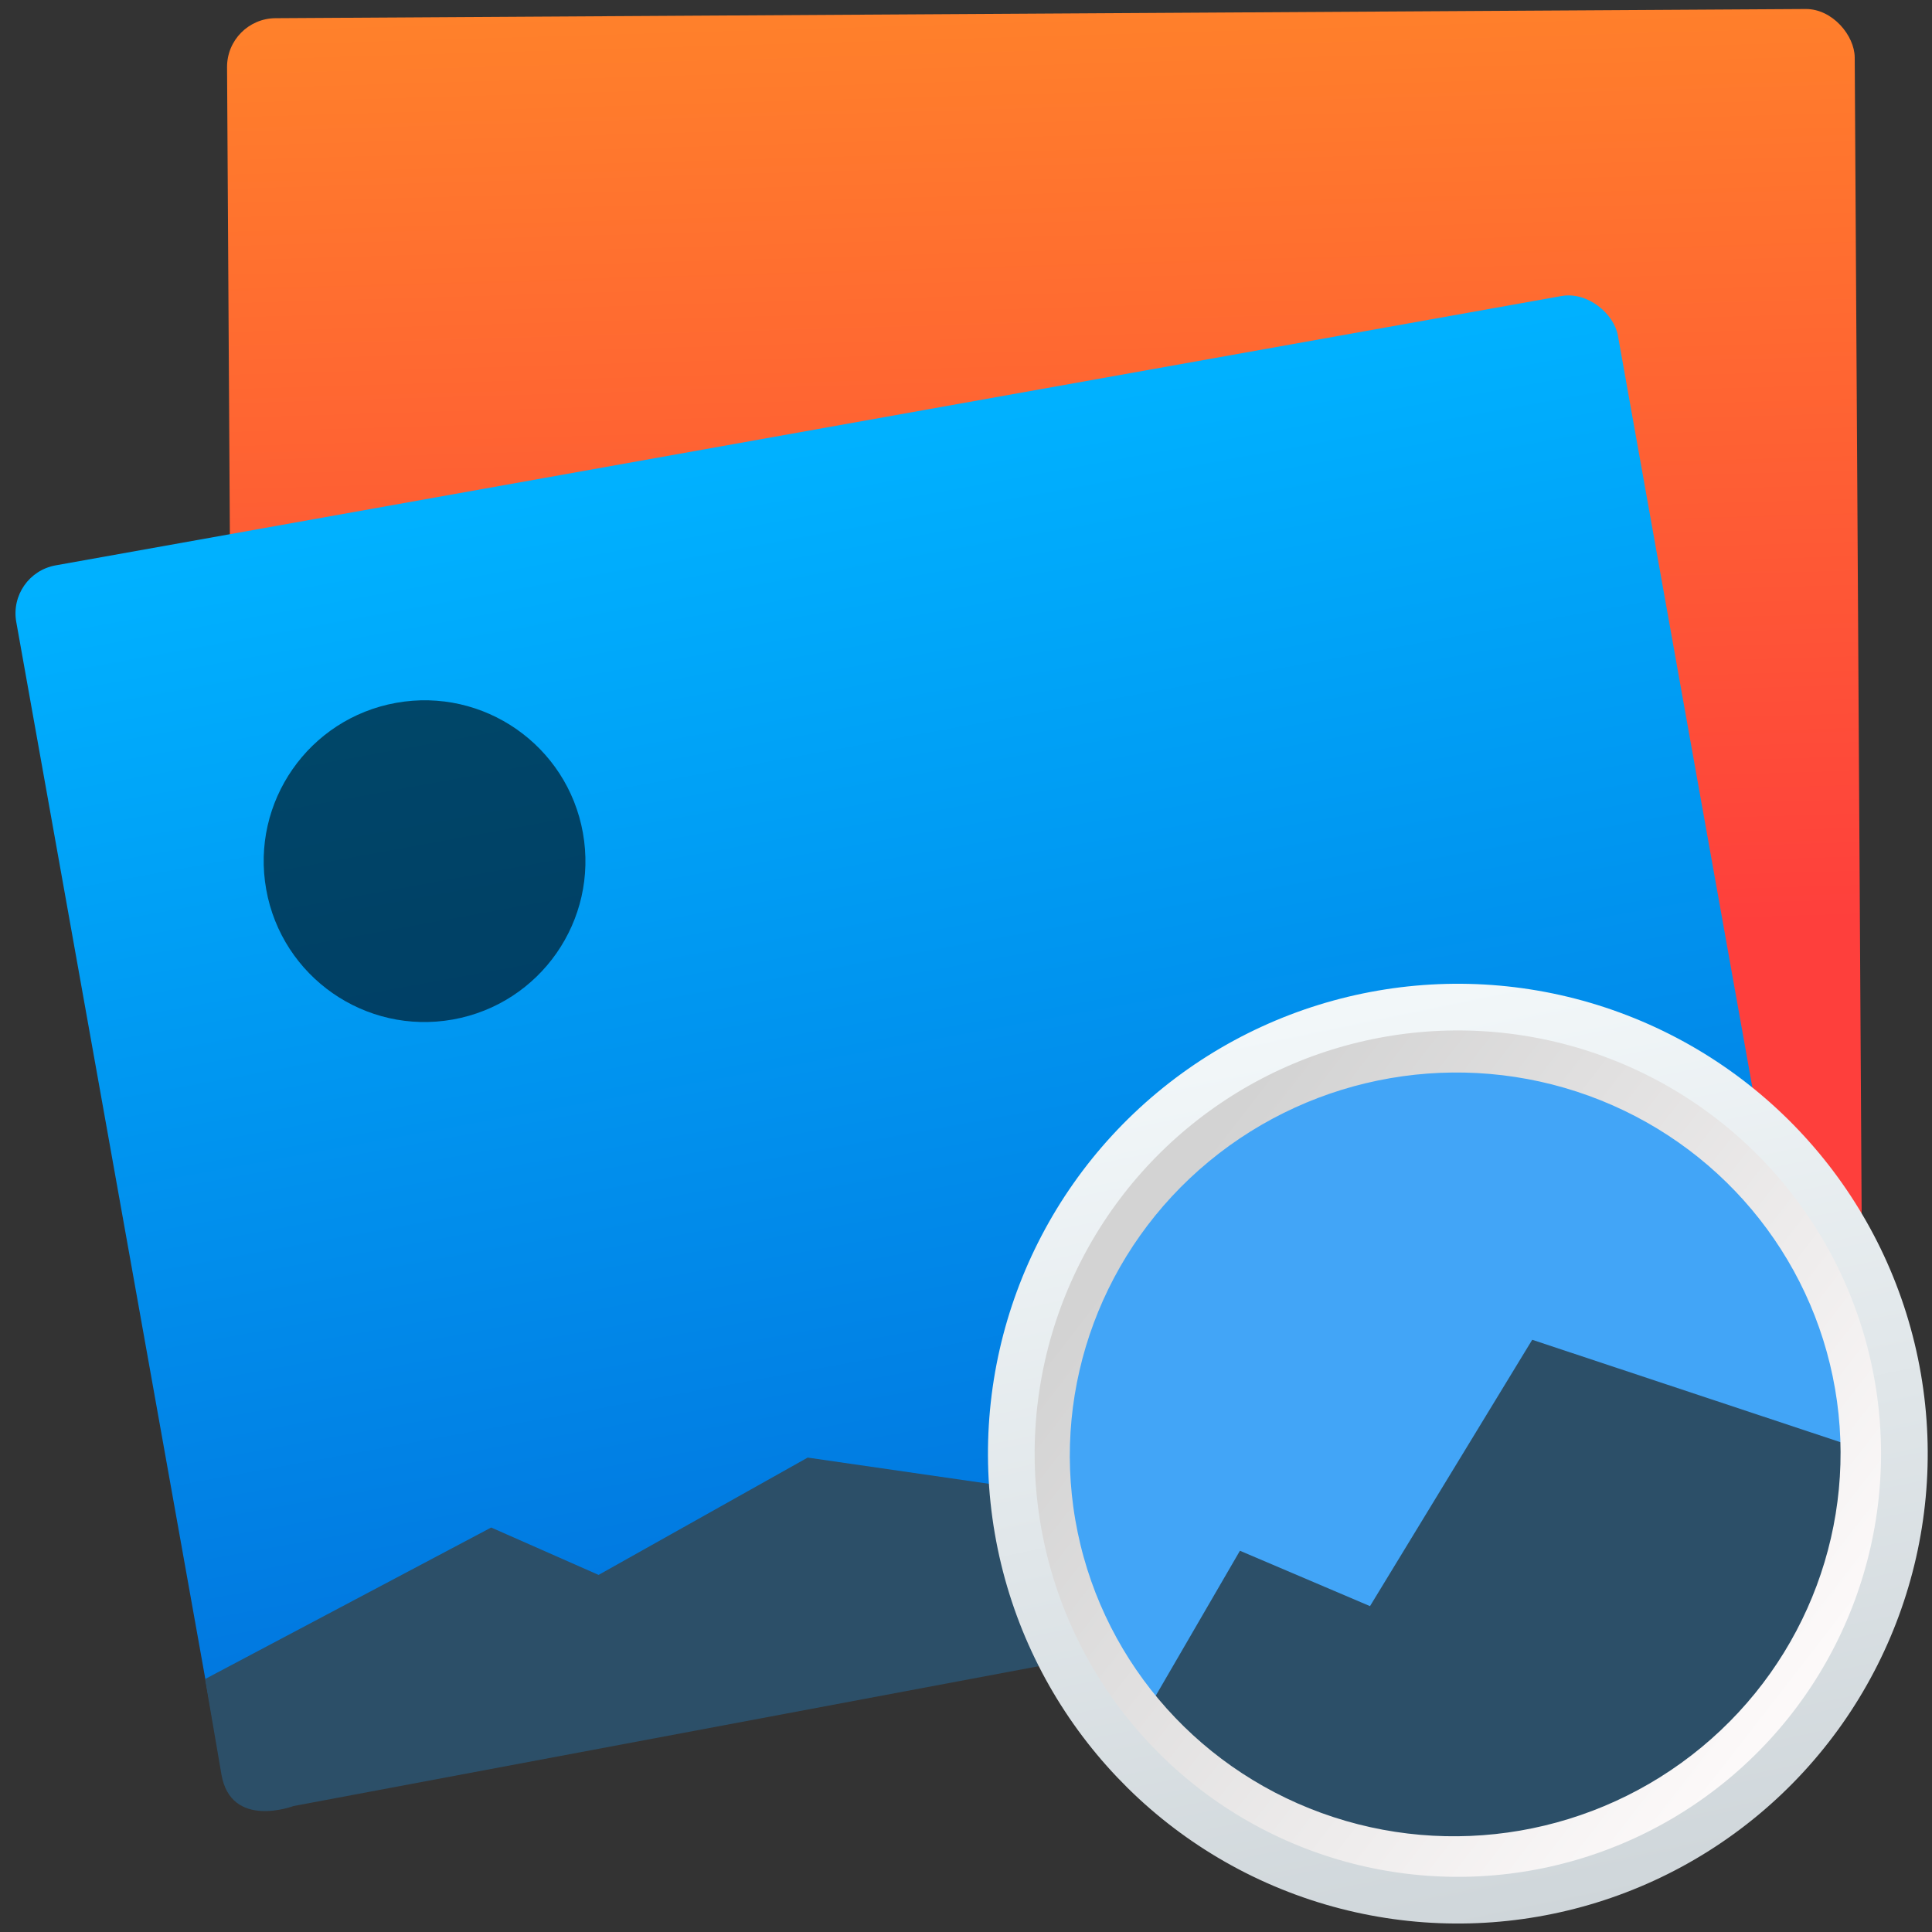 <?xml version="1.0" encoding="UTF-8" standalone="no"?>
<!-- Created with Inkscape (http://www.inkscape.org/) -->

<svg
   xmlns:dc="http://purl.org/dc/elements/1.1/"
   xmlns:cc="http://creativecommons.org/ns#"
   xmlns:rdf="http://www.w3.org/1999/02/22-rdf-syntax-ns#"
   xmlns:svg="http://www.w3.org/2000/svg"
   xmlns="http://www.w3.org/2000/svg"
   xmlns:xlink="http://www.w3.org/1999/xlink"
   xmlns:sodipodi="http://sodipodi.sourceforge.net/DTD/sodipodi-0.dtd"
   xmlns:inkscape="http://www.inkscape.org/namespaces/inkscape"
   width="48"
   height="48"
   id="svg5453"
   version="1.1"
   inkscape:version="0.91 r13725"
   sodipodi:docname="gwenview.svg">
  <rect width="100%" height="100%" fill="#333333" stroke="none"/>
  <defs
     id="defs5455">
    <linearGradient
       gradientTransform="matrix(0.525,0,0,0.525,-276.193,-214.656)"
       gradientUnits="userSpaceOnUse"
       y2="421.868"
       x2="555.298"
       y1="470.481"
       x1="556.435"
       id="linearGradient4496-9"
       xlink:href="#linearGradient5009"
       inkscape:collect="always" />
    <linearGradient
       inkscape:collect="always"
       id="linearGradient5009">
      <stop
         style="stop-color:#fe3f3c;stop-opacity:1"
         offset="0"
         id="stop5011" />
      <stop
         style="stop-color:#ff8729;stop-opacity:1"
         offset="1"
         id="stop5013" />
    </linearGradient>
    <linearGradient
       inkscape:collect="always"
       xlink:href="#linearGradient4750"
       id="linearGradient4748"
       x1="610.683"
       y1="499.798"
       x2="609.354"
       y2="460.122"
       gradientUnits="userSpaceOnUse"
       gradientTransform="matrix(0.571,0,0,0.572,-337.57,-226.819)" />
    <linearGradient
       inkscape:collect="always"
       id="linearGradient4750">
      <stop
         style="stop-color:#cfd6da;stop-opacity:1"
         offset="0"
         id="stop4752" />
      <stop
         style="stop-color:#f2f7f9;stop-opacity:1"
         offset="1"
         id="stop4754" />
    </linearGradient>
    <linearGradient
       gradientTransform="matrix(0.579,0,0,0.579,-342.297,-229.938)"
       inkscape:collect="always"
       xlink:href="#linearGradient4750"
       id="linearGradient4748-3"
       x1="610.683"
       y1="499.798"
       x2="609.354"
       y2="460.122"
       gradientUnits="userSpaceOnUse" />
    <linearGradient
       gradientTransform="matrix(0.579,0,0,0.579,-342.252,-229.81)"
       inkscape:collect="always"
       xlink:href="#linearGradient8467-5"
       id="linearGradient4328"
       x1="603.252"
       y1="463.75"
       x2="626.34"
       y2="489.05"
       gradientUnits="userSpaceOnUse" />
    <linearGradient
       id="linearGradient8467-5">
      <stop
         id="stop8469-7"
         style="stop-color:#d3d3d3;stop-opacity:1"
         offset="0" />
      <stop
         id="stop8471-0"
         style="stop-color:#fcf9f9;stop-opacity:1"
         offset="1" />
    </linearGradient>
    <linearGradient
       gradientTransform="matrix(0.525,0,0,0.525,-285.414,-204.095)"
       gradientUnits="userSpaceOnUse"
       y2="427.538"
       x2="543.743"
       y1="484.808"
       x1="543.948"
       id="linearGradient4496"
       xlink:href="#linearGradient4240"
       inkscape:collect="always" />
    <linearGradient
       id="linearGradient4240"
       inkscape:collect="always">
      <stop
         id="stop4242"
         offset="0"
         style="stop-color:#0173dd;stop-opacity:1" />
      <stop
         id="stop4244"
         offset="1"
         style="stop-color:#00b1ff;stop-opacity:1" />
    </linearGradient>
  </defs>
  <sodipodi:namedview
     id="base"
     pagecolor="#ffffff"
     bordercolor="#666666"
     borderopacity="1.0"
     inkscape:pageopacity="0"
     inkscape:pageshadow="2"
     inkscape:zoom="4"
     inkscape:cx="-39.601104"
     inkscape:cy="15.968792"
     inkscape:document-units="px"
     inkscape:current-layer="layer1-8"
     showgrid="true"
     fit-margin-top="0"
     fit-margin-left="0"
     fit-margin-right="0"
     fit-margin-bottom="0"
     inkscape:window-width="1366"
     inkscape:window-height="634"
     inkscape:window-x="0"
     inkscape:window-y="36"
     inkscape:window-maximized="1"
     inkscape:showpageshadow="false"
     borderlayer="true"
     showguides="false">
    <inkscape:grid
       type="xygrid"
       id="grid4063" />
    <sodipodi:guide
       position="1.1650391e-05,32"
       orientation="32,0"
       id="guide4157" />
    <sodipodi:guide
       position="1.1650391e-05,2.6367188e-05"
       orientation="0,32"
       id="guide4159" />
    <sodipodi:guide
       position="32,2.6367188e-05"
       orientation="-32,0"
       id="guide4161" />
    <sodipodi:guide
       position="32,32"
       orientation="0,-32"
       id="guide4163" />
    <sodipodi:guide
       position="2,30"
       orientation="28,0"
       id="guide4167" />
    <sodipodi:guide
       position="2,2"
       orientation="0,28"
       id="guide4169" />
    <sodipodi:guide
       position="30,2"
       orientation="-28,0"
       id="guide4171" />
    <sodipodi:guide
       position="30,30"
       orientation="0,-28"
       id="guide4173" />
    <sodipodi:guide
       position="2,30"
       orientation="28,0"
       id="guide4181" />
    <sodipodi:guide
       position="2,2"
       orientation="0,14"
       id="guide4183" />
    <sodipodi:guide
       position="16,2"
       orientation="-28,0"
       id="guide4185" />
    <sodipodi:guide
       position="16,30"
       orientation="0,-14"
       id="guide4187" />
    <sodipodi:guide
       position="9,23"
       orientation="14,0"
       id="guide4193" />
    <sodipodi:guide
       position="9,9"
       orientation="0,14"
       id="guide4195" />
    <sodipodi:guide
       position="23,9"
       orientation="-14,0"
       id="guide4197" />
    <sodipodi:guide
       position="23,23"
       orientation="0,-14"
       id="guide4199" />
  </sodipodi:namedview>
  <g
     inkscape:label="Capa 1"
     inkscape:groupmode="layer"
     id="layer1"
     transform="translate(-384.571,-499.798)">
    <g
       style="display:inline;enable-background:new"
       id="g4238"
       transform="translate(225.819,462.446)">
      <g
         style="display:inline"
         id="layer1-8"
         transform="matrix(0.227,0,0,0.227,106.948,54.311)">
        <g
           style="display:none"
           id="layer6" />
        <g
           id="g4027" />
        <g
           id="g4061" />
        <g
           id="g3751" />
        <g
           id="g3782" />
        <g
           id="g3725" />
        <g
           id="g4370"
           transform="matrix(4.414,0,0,4.414,59.275,39.357)">
          <g
             id="g4279"
             transform="translate(55.073,-34.879)">
            <rect
               style="opacity:1;fill:url(#linearGradient4496-9);fill-opacity:1;stroke:none;stroke-width:2.667;stroke-linecap:round;stroke-linejoin:round;stroke-miterlimit:4;stroke-dasharray:none;stroke-opacity:1"
               id="rect4473-3"
               width="40.359"
               height="30.994"
               x="-11.234"
               y="9.428"
               ry="1.209"
               transform="matrix(1,-0.006,0.006,1,0,0)" />
            <rect
               transform="matrix(0.984,-0.176,0.176,0.984,0,0)"
               style="opacity:1;fill:url(#linearGradient4496);fill-opacity:1;stroke:none;stroke-width:2.667;stroke-linecap:round;stroke-linejoin:round;stroke-miterlimit:4;stroke-dasharray:none;stroke-opacity:1"
               id="rect4473"
               width="40.359"
               height="30.994"
               x="-20.455"
               y="19.988"
               ry="1.209" />
            <path
               style="opacity:1;fill:#2c4f68;fill-opacity:1;fill-rule:evenodd;stroke:none;stroke-width:1.872px;stroke-linecap:butt;stroke-linejoin:miter;stroke-opacity:1"
               d="m -11.715,50.67 7.094,-3.757 2.663,1.175 5.185,-2.909 5.763,0.833 4.07,0.131 2.828,-1.587 3.545,-1.608 6.388,1.185 0.506,2.959 -35.849,6.727 c 0,0 -1.553,0.587 -1.788,-0.786 z"
               id="path4486"
               inkscape:connector-curvature="0"
               sodipodi:nodetypes="ccccccccccccc" />
            <circle
               transform="matrix(0.984,-0.176,0.176,0.984,0,0)"
               style="opacity:1;fill:#000000;fill-opacity:0.579;stroke:none;stroke-width:2;stroke-linecap:round;stroke-linejoin:round;stroke-miterlimit:4;stroke-dasharray:none;stroke-opacity:1"
               id="path4488"
               cx="-11.53"
               cy="28.822"
               r="3.99" />
            <ellipse
               transform="matrix(0.985,-0.171,0.17,0.985,0,0)"
               ry="10.951"
               rx="10.926"
               style="opacity:1;fill:#42a5f7;fill-opacity:1;stroke:url(#linearGradient4748);stroke-width:1.143;stroke-linecap:round;stroke-linejoin:round;stroke-miterlimit:4;stroke-dasharray:none;stroke-opacity:1"
               id="path4740"
               cx="11.335"
               cy="47.712" />
            <path
               style="fill:#2c4f68;fill-opacity:1;fill-rule:evenodd;stroke:none;stroke-width:1px;stroke-linecap:butt;stroke-linejoin:miter;stroke-opacity:1"
               d="m 10.962,52.625 2.983,-5.136 3.225,1.373 4.022,-6.604 9.61,3.193 c -2.855,9.417 -11.266,14.606 -19.841,7.174 z"
               id="path4793"
               inkscape:connector-curvature="0"
               sodipodi:nodetypes="cccccc" />
            <ellipse
               style="opacity:1;fill:none;fill-opacity:1;stroke:url(#linearGradient4328);stroke-width:1.355;stroke-linecap:round;stroke-linejoin:round;stroke-miterlimit:4;stroke-dasharray:none;stroke-opacity:1"
               id="path4740-7"
               cx="11.336"
               cy="47.743"
               rx="10.24"
               ry="10.148"
               transform="matrix(0.985,-0.17,0.17,0.985,0,0)" />
            <circle
               style="opacity:1;fill:none;fill-opacity:1;stroke:url(#linearGradient4748-3);stroke-width:1.158;stroke-linecap:round;stroke-linejoin:round;stroke-miterlimit:4;stroke-dasharray:none;stroke-opacity:1"
               id="path4740-5"
               cx="11.404"
               cy="47.736"
               r="11.077"
               transform="matrix(0.985,-0.17,0.17,0.985,0,0)" />
          </g>
        </g>
      </g>
    </g>
  </g>
</svg>
